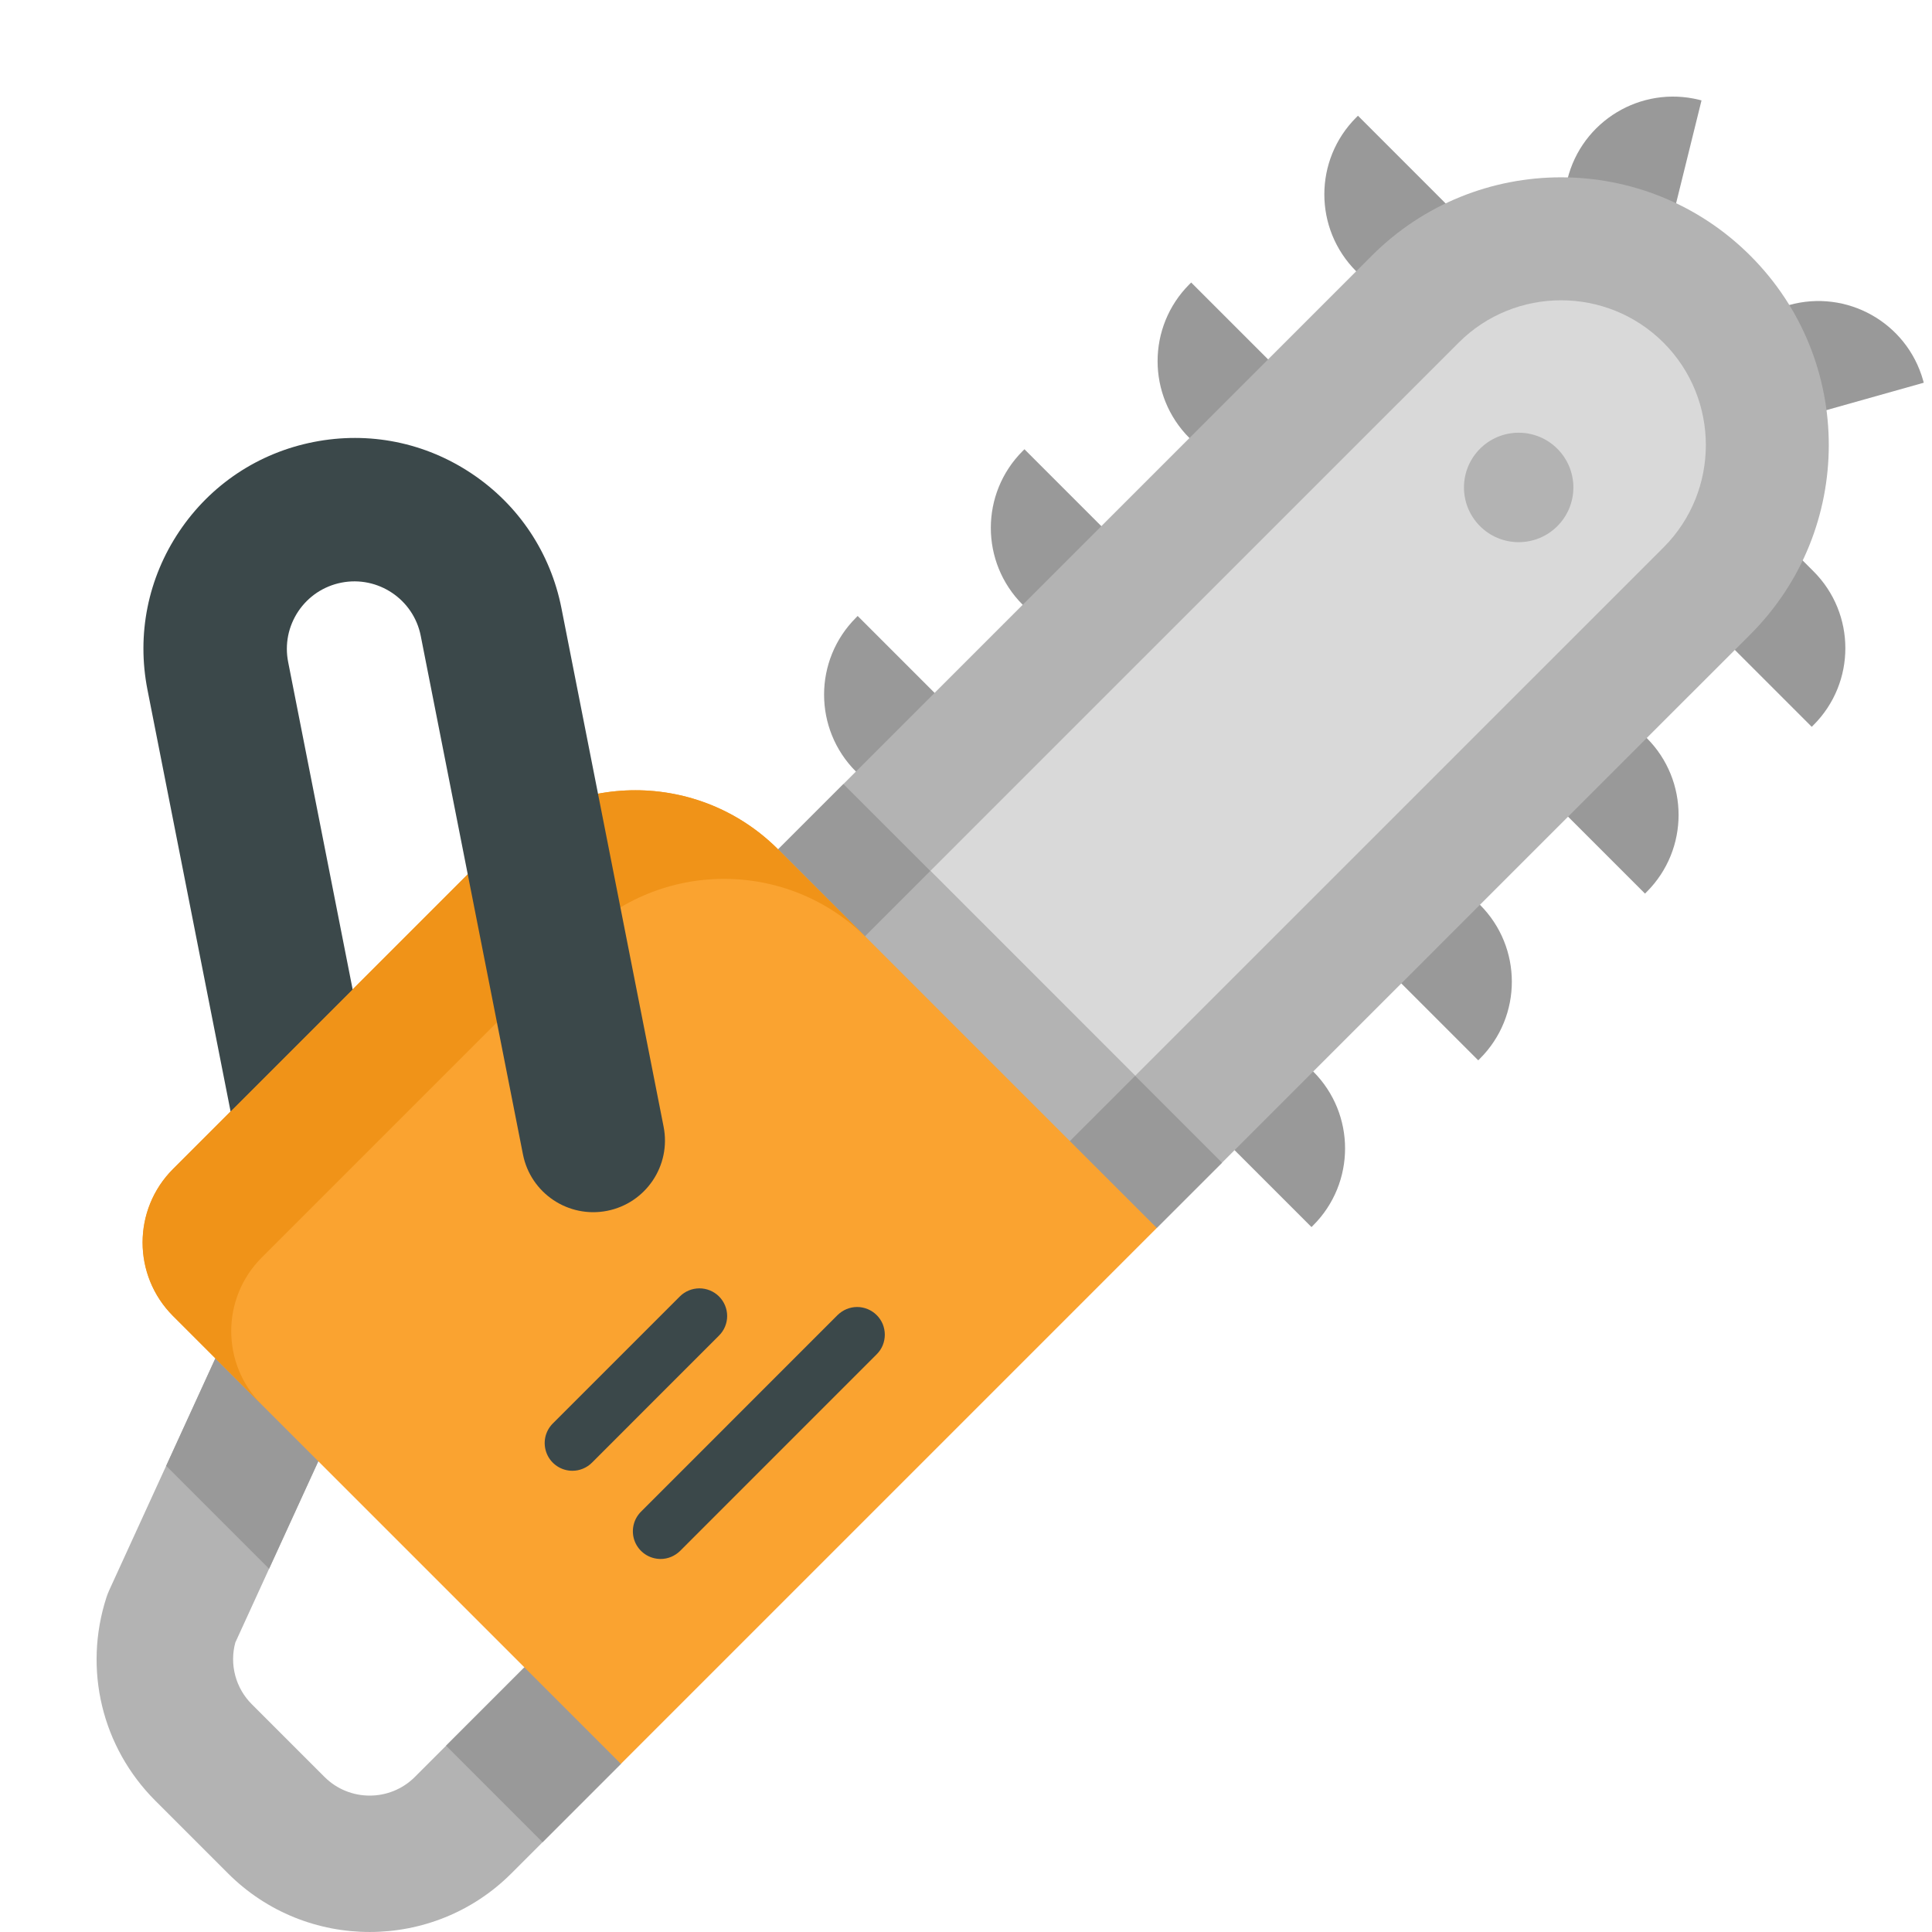 <svg width="40" height="40" viewBox="0 0 40 40" fill="none" xmlns="http://www.w3.org/2000/svg">
<path d="M4.774 23.011L6.517 22.709L7.301 20.484L6.415 20.708L4.774 23.011Z" fill="#3B484A"/>
<path d="M13.016 34.389L10.857 34.521L8.59 36.789C8.074 37.305 7.234 37.305 6.718 36.789L5.215 35.286C5.05 35.122 4.931 34.917 4.871 34.692C4.811 34.468 4.811 34.231 4.872 34.007L6.59 30.254L6.856 27.852L4.459 28.123L2.264 32.918C2.241 32.968 2.221 33.019 2.204 33.071C1.721 34.561 2.109 36.175 3.217 37.283L4.721 38.787C6.338 40.404 8.97 40.404 10.587 38.787L12.855 36.519L13.016 34.389Z" fill="#B3B3B3"/>
<path d="M35.228 2.079L35.178 2.066C33.971 1.768 32.751 2.505 32.452 3.712L34.688 4.264L35.228 2.079Z" fill="#999999"/>
<path d="M39.829 7.924L39.816 7.875C39.479 6.678 38.235 5.98 37.038 6.317L37.662 8.534L39.829 7.924Z" fill="#999999"/>
<path d="M17.757 12.753L17.721 12.79C16.842 13.669 16.842 15.095 17.721 15.974L18.727 16.979L20.355 15.351L17.757 12.753Z" fill="#999999"/>
<path d="M21.21 9.301L21.174 9.337C20.294 10.216 20.294 11.642 21.174 12.521L22.179 13.527L23.807 11.899L21.21 9.301Z" fill="#999999"/>
<path d="M24.662 5.849L24.626 5.885C23.747 6.764 23.747 8.19 24.626 9.069L25.631 10.074L27.26 8.446L24.662 5.849Z" fill="#999999"/>
<path d="M28.115 2.396L28.079 2.432C27.199 3.312 27.199 4.737 28.079 5.617L29.084 6.622L30.712 4.994L28.115 2.396Z" fill="#999999"/>
<path d="M37.51 15.048L37.546 15.012C38.426 14.133 38.426 12.707 37.546 11.828L36.541 10.822L34.913 12.451L37.51 15.048Z" fill="#999999"/>
<path d="M34.058 18.501L34.094 18.465C34.973 17.585 34.973 16.16 34.094 15.28L33.089 14.275L31.46 15.903L34.058 18.501Z" fill="#999999"/>
<path d="M30.605 21.953L30.641 21.917C31.521 21.038 31.521 19.612 30.641 18.733L29.636 17.727L28.008 19.356L30.605 21.953Z" fill="#999999"/>
<path d="M27.153 25.405L27.189 25.369C28.068 24.49 28.068 23.064 27.189 22.185L26.184 21.18L24.555 22.808L27.153 25.405Z" fill="#999999"/>
<path d="M36.24 5.295C34.075 3.13 30.565 3.13 28.4 5.295L16.11 17.585L17.203 24.331L23.949 25.424L36.24 13.134C38.404 10.969 38.404 7.459 36.24 5.295Z" fill="#B3B3B3"/>
<path d="M34.441 7.094C33.271 5.925 31.369 5.925 30.2 7.094L17.909 19.384L18.46 23.074L22.15 23.625L34.441 11.335C35.61 10.166 35.61 8.263 34.441 7.094Z" fill="#D9D9D9"/>
<path d="M5.571 32.48L6.59 30.255L6.855 27.852L4.459 28.123L3.44 30.349L5.571 32.48Z" fill="#999999"/>
<path d="M11.233 38.141L12.855 36.519L13.016 34.389L10.857 34.521L9.235 36.143L11.233 38.141Z" fill="#999999"/>
<path d="M17.462 16.233L16.11 17.585L17.203 24.331L23.949 25.424L25.301 24.073L17.462 16.233Z" fill="#999999"/>
<path d="M19.261 18.032L17.909 19.384L18.46 23.074L22.15 23.625L23.502 22.274L19.261 18.032Z" fill="#B3B3B3"/>
<path d="M16.11 17.585C14.478 15.953 11.832 15.953 10.2 17.585L3.583 24.202C2.742 25.043 2.742 26.406 3.583 27.247L12.855 36.519L23.95 25.424L16.11 17.585Z" fill="#FAA330"/>
<path d="M5.418 26.037L12.035 19.42C13.667 17.788 16.313 17.788 17.945 19.42L16.11 17.585C14.478 15.953 11.832 15.953 10.2 17.585L3.583 24.202C2.742 25.043 2.742 26.406 3.583 27.247L5.418 29.082C4.577 28.241 4.577 26.878 5.418 26.037Z" fill="#F09318"/>
<path d="M4.774 23.011L3.053 14.28C2.828 13.136 3.061 11.972 3.711 11.003C4.361 10.034 5.349 9.376 6.494 9.151C7.639 8.925 8.803 9.159 9.772 9.809C10.741 10.459 11.398 11.447 11.624 12.591L13.739 23.326C13.898 24.13 13.374 24.91 12.57 25.069C11.766 25.227 10.985 24.704 10.827 23.899L8.711 13.165C8.562 12.408 7.825 11.914 7.068 12.063C6.888 12.098 6.716 12.169 6.563 12.27C6.41 12.372 6.278 12.504 6.176 12.656C6.074 12.809 6.002 12.98 5.966 13.16C5.93 13.341 5.93 13.526 5.966 13.707L7.301 20.484L4.774 23.011Z" fill="#3B484A"/>
<path d="M13.676 32.277C13.563 32.276 13.452 32.243 13.358 32.18C13.263 32.117 13.19 32.027 13.146 31.922C13.103 31.818 13.092 31.703 13.114 31.591C13.136 31.48 13.191 31.378 13.271 31.298L17.34 27.228C17.394 27.175 17.457 27.133 17.526 27.104C17.596 27.075 17.671 27.06 17.746 27.06C17.821 27.06 17.896 27.075 17.965 27.104C18.035 27.133 18.098 27.175 18.151 27.228C18.205 27.281 18.247 27.345 18.276 27.414C18.304 27.484 18.319 27.558 18.319 27.634C18.319 27.709 18.304 27.783 18.276 27.853C18.247 27.922 18.205 27.986 18.151 28.039L14.082 32.109C14.028 32.162 13.965 32.204 13.896 32.233C13.826 32.262 13.752 32.277 13.676 32.277Z" fill="#3B484A"/>
<path d="M11.851 30.451C11.737 30.451 11.626 30.417 11.532 30.354C11.438 30.291 11.364 30.202 11.321 30.097C11.278 29.992 11.266 29.877 11.288 29.765C11.31 29.654 11.365 29.552 11.445 29.472L14.076 26.841C14.183 26.734 14.329 26.674 14.481 26.674C14.633 26.674 14.779 26.734 14.887 26.842C14.994 26.949 15.055 27.095 15.055 27.247C15.055 27.399 14.994 27.545 14.886 27.652L12.256 30.283C12.203 30.336 12.14 30.378 12.07 30.407C12.001 30.436 11.926 30.451 11.851 30.451Z" fill="#3B484A"/>
<path d="M31.442 11.225C32.068 11.225 32.575 10.718 32.575 10.092C32.575 9.467 32.068 8.959 31.442 8.959C30.817 8.959 30.31 9.467 30.31 10.092C30.31 10.718 30.817 11.225 31.442 11.225Z" fill="#B3B3B3"/>
</svg>
